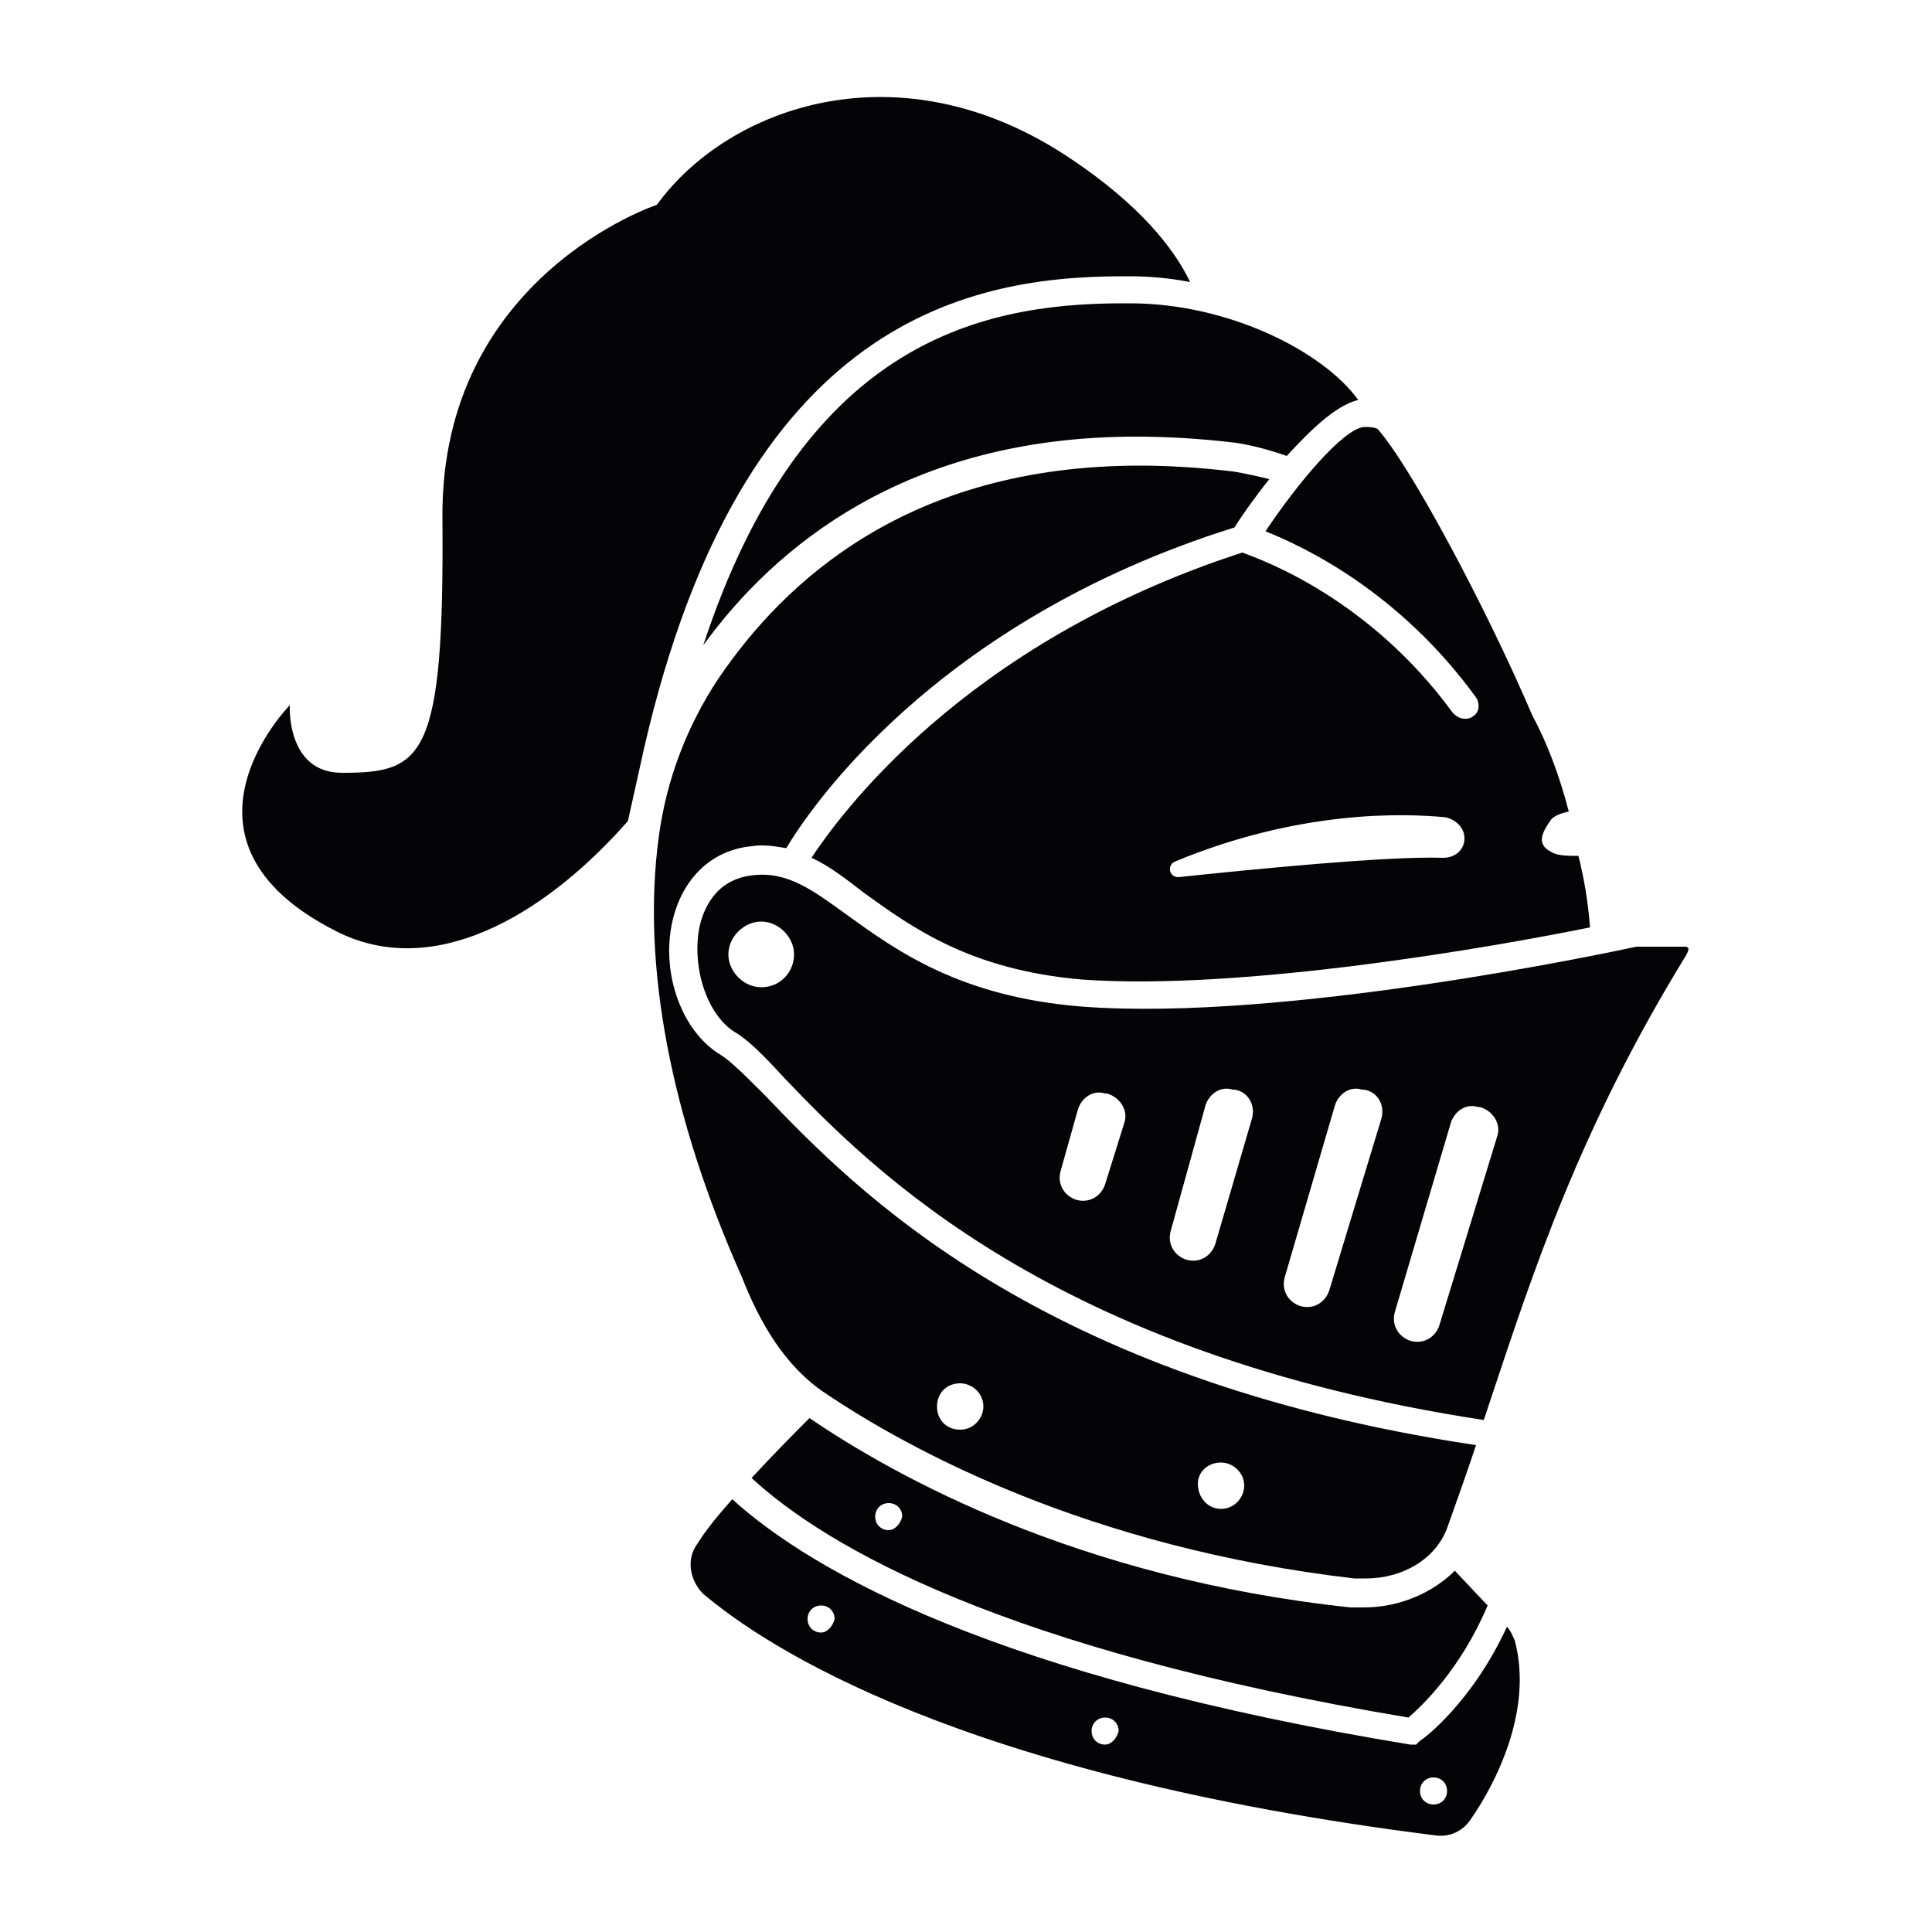 <svg fill="#040305" xmlns="http://www.w3.org/2000/svg" xmlns:xlink="http://www.w3.org/1999/xlink" version="1.1" x="0px" y="0px" viewBox="0 0 100 100" enable-background="new 0 0 100 100" xml:space="preserve"><g><path d="M78,84.2c-1.8,3.9-4.3,5.8-4.5,5.9l-0.2,0.2l-0.3,0c-21.3-3.5-30.9-8.9-35.1-12.7c-0.7,0.8-1.3,1.5-1.8,2.3   c-0.6,0.8-0.4,1.9,0.3,2.6c3.2,2.7,13.2,9.4,37.9,12.5c0.7,0.1,1.4-0.2,1.8-0.8c1.2-1.7,3.3-5.6,2.3-9.3   C78.3,84.7,78.2,84.4,78,84.2z M42.5,84.5c-0.4,0-0.7-0.3-0.7-0.7c0-0.4,0.3-0.7,0.7-0.7c0.4,0,0.7,0.3,0.7,0.7   C43.1,84.2,42.8,84.5,42.5,84.5z M57.2,90.3c-0.4,0-0.7-0.3-0.7-0.7c0-0.4,0.3-0.7,0.7-0.7s0.7,0.3,0.7,0.7   C57.8,90,57.5,90.3,57.2,90.3z M74.2,93.4c-0.4,0-0.7-0.3-0.7-0.7s0.3-0.7,0.7-0.7c0.4,0,0.7,0.3,0.7,0.7S74.6,93.4,74.2,93.4z"></path><path d="M42.7,72.1c4.3,2.9,13.6,8,27.4,9.6c0.2,0,0.4,0,0.6,0c1.9,0,3.6-1,4.2-2.6c0.5-1.4,1-2.8,1.5-4.3   c-22.7-3.4-32.2-13.3-36.8-18.1c-1-1-1.8-1.8-2.3-2.1c-2-1.2-3.1-4.2-2.5-6.9c0.5-2.2,2-3.7,4.1-3.9c0.6-0.1,1.2,0,1.8,0.1   c1-1.7,7.5-11.7,23.2-16.6c0.3-0.5,1-1.5,1.8-2.5c-1.2-0.3-1.9-0.4-1.9-0.4c-1.7-0.2-3.3-0.3-4.8-0.3c-12,0-18.4,6-21.8,11   c-1.6,2.4-2.7,5.2-3.1,8.2c-0.9,6.6,0.6,14.5,4.3,22.8C39.3,68.4,40.6,70.7,42.7,72.1z M63.2,75.7c0.6,0,1.2,0.5,1.2,1.2   c0,0.6-0.5,1.2-1.2,1.2S62,77.5,62,76.8C62,76.2,62.5,75.7,63.2,75.7z M49.7,71.6c0.6,0,1.2,0.5,1.2,1.2c0,0.6-0.5,1.2-1.2,1.2   s-1.2-0.5-1.2-1.2C48.5,72.1,49,71.6,49.7,71.6z"></path><path d="M58.1,15.7c-7.6,0-16.6,2.2-21.7,17.7c3.7-5.1,10.5-10.8,22.4-10.8c1.6,0,3.3,0.1,5,0.3c0,0,1.1,0.1,2.8,0.7   c1.2-1.3,2.5-2.6,3.7-2.9c-1.8-2.5-6.7-5-11.8-5L58.1,15.7z"></path><path d="M65.5,27.5c2,0.8,6.9,3.1,10.9,8.6c0.2,0.3,0.2,0.8-0.2,1c-0.1,0.1-0.3,0.1-0.4,0.1c-0.2,0-0.4-0.1-0.6-0.3   c-4.3-5.9-9.8-7.9-10.9-8.3C49.8,33.3,43.4,42.3,42,44.4c0.9,0.4,1.8,1.1,2.7,1.8c2.5,1.8,5.5,4,11.3,4.5   c8.3,0.6,21.4-1.7,26.3-2.7c-0.1-1.3-0.3-2.5-0.6-3.7c-0.5,0-1.1,0-1.4-0.2c-0.8-0.4-0.5-1,0-1.7c0.2-0.2,0.5-0.3,0.9-0.4   c-0.5-1.9-1.1-3.5-1.9-5c-2.4-5.6-6.3-12.9-8-14.8c-0.2-0.1-0.5-0.1-0.7-0.1C69.5,22.2,67.1,25.1,65.5,27.5z M74.7,44.4   c-2.9-0.1-9.9,0.6-13.7,1c-0.5,0-0.6-0.6-0.2-0.8c6.5-2.7,11.9-2.5,14-2.3c0.5,0.1,1,0.5,1,1.1C75.8,44,75.3,44.4,74.7,44.4z"></path><path d="M87.4,49.1c0,0-0.1-0.1-0.1-0.1l-2.6,0c-1.4,0.3-18.3,3.9-28.7,3.1c-6.3-0.5-9.6-2.9-12.1-4.7c-1.8-1.3-3.1-2.3-4.9-2.1   c-2,0.2-2.6,1.8-2.8,2.7c-0.4,2.1,0.4,4.5,1.8,5.4c0.7,0.4,1.5,1.2,2.6,2.4c4.5,4.7,13.9,14.3,36.2,17.7c0.1-0.3,0.2-0.6,0.3-0.9   c2.2-6.6,4.6-14.1,10.2-23.2C87.4,49.2,87.4,49.1,87.4,49.1z M39.4,51.1c-0.9,0-1.7-0.8-1.7-1.7c0-0.9,0.8-1.7,1.7-1.7   c0.9,0,1.7,0.8,1.7,1.7C41.1,50.3,40.4,51.1,39.4,51.1z M58.2,58.1l-1,3.2c-0.2,0.6-0.8,1-1.5,0.8c-0.6-0.2-1-0.8-0.8-1.5l0.9-3.2   c0.2-0.6,0.8-1,1.4-0.8l0.1,0C58,56.8,58.4,57.5,58.2,58.1z M64.8,57.9l-1.9,6.5c-0.2,0.6-0.8,1-1.5,0.8c-0.6-0.2-1-0.8-0.8-1.5   l1.8-6.5c0.2-0.6,0.8-1,1.4-0.8l0.1,0C64.6,56.5,65,57.2,64.8,57.9z M71.5,57.9l-2.7,8.9c-0.2,0.6-0.8,1-1.5,0.8   c-0.6-0.2-1-0.8-0.8-1.5l2.6-8.9c0.2-0.6,0.8-1,1.4-0.8l0.1,0C71.3,56.5,71.7,57.2,71.5,57.9z M77.5,58.8l-3,9.8   c-0.2,0.6-0.8,1-1.5,0.8h0c-0.6-0.2-1-0.8-0.8-1.5l2.9-9.8c0.2-0.6,0.8-1,1.4-0.8l0.1,0C77.3,57.5,77.7,58.2,77.5,58.8z"></path><path d="M58.1,14.3l0.4,0c1,0,2.1,0.1,3.1,0.3c-0.8-1.7-2.6-4-6.2-6.4c-8.8-5.9-17.7-2.7-21.4,2.4c0,0-11.2,3.7-11.1,16.2   S21.9,40,17.7,40c-2.9,0-2.7-3.5-2.7-3.5s-6.9,7,2.4,11.7c4.9,2.5,10.6-0.6,15.1-5.7l0.6-2.7C38,16.9,49.7,14.3,58.1,14.3z"></path><path d="M70.6,83.2C70.6,83.2,70.6,83.2,70.6,83.2c-0.2,0-0.5,0-0.7,0c-14.1-1.5-23.6-6.8-28-9.8c-0.7,0.7-1.8,1.8-3,3.1   c3.9,3.6,13.1,8.9,34,12.4c0.7-0.6,2.7-2.5,4.1-5.8l-1.7-1.8C74.2,82.4,72.5,83.2,70.6,83.2z M46,79.2c-0.4,0-0.7-0.3-0.7-0.7   c0-0.4,0.3-0.7,0.7-0.7c0.4,0,0.7,0.3,0.7,0.7C46.6,78.9,46.3,79.2,46,79.2z"></path></g></svg>
